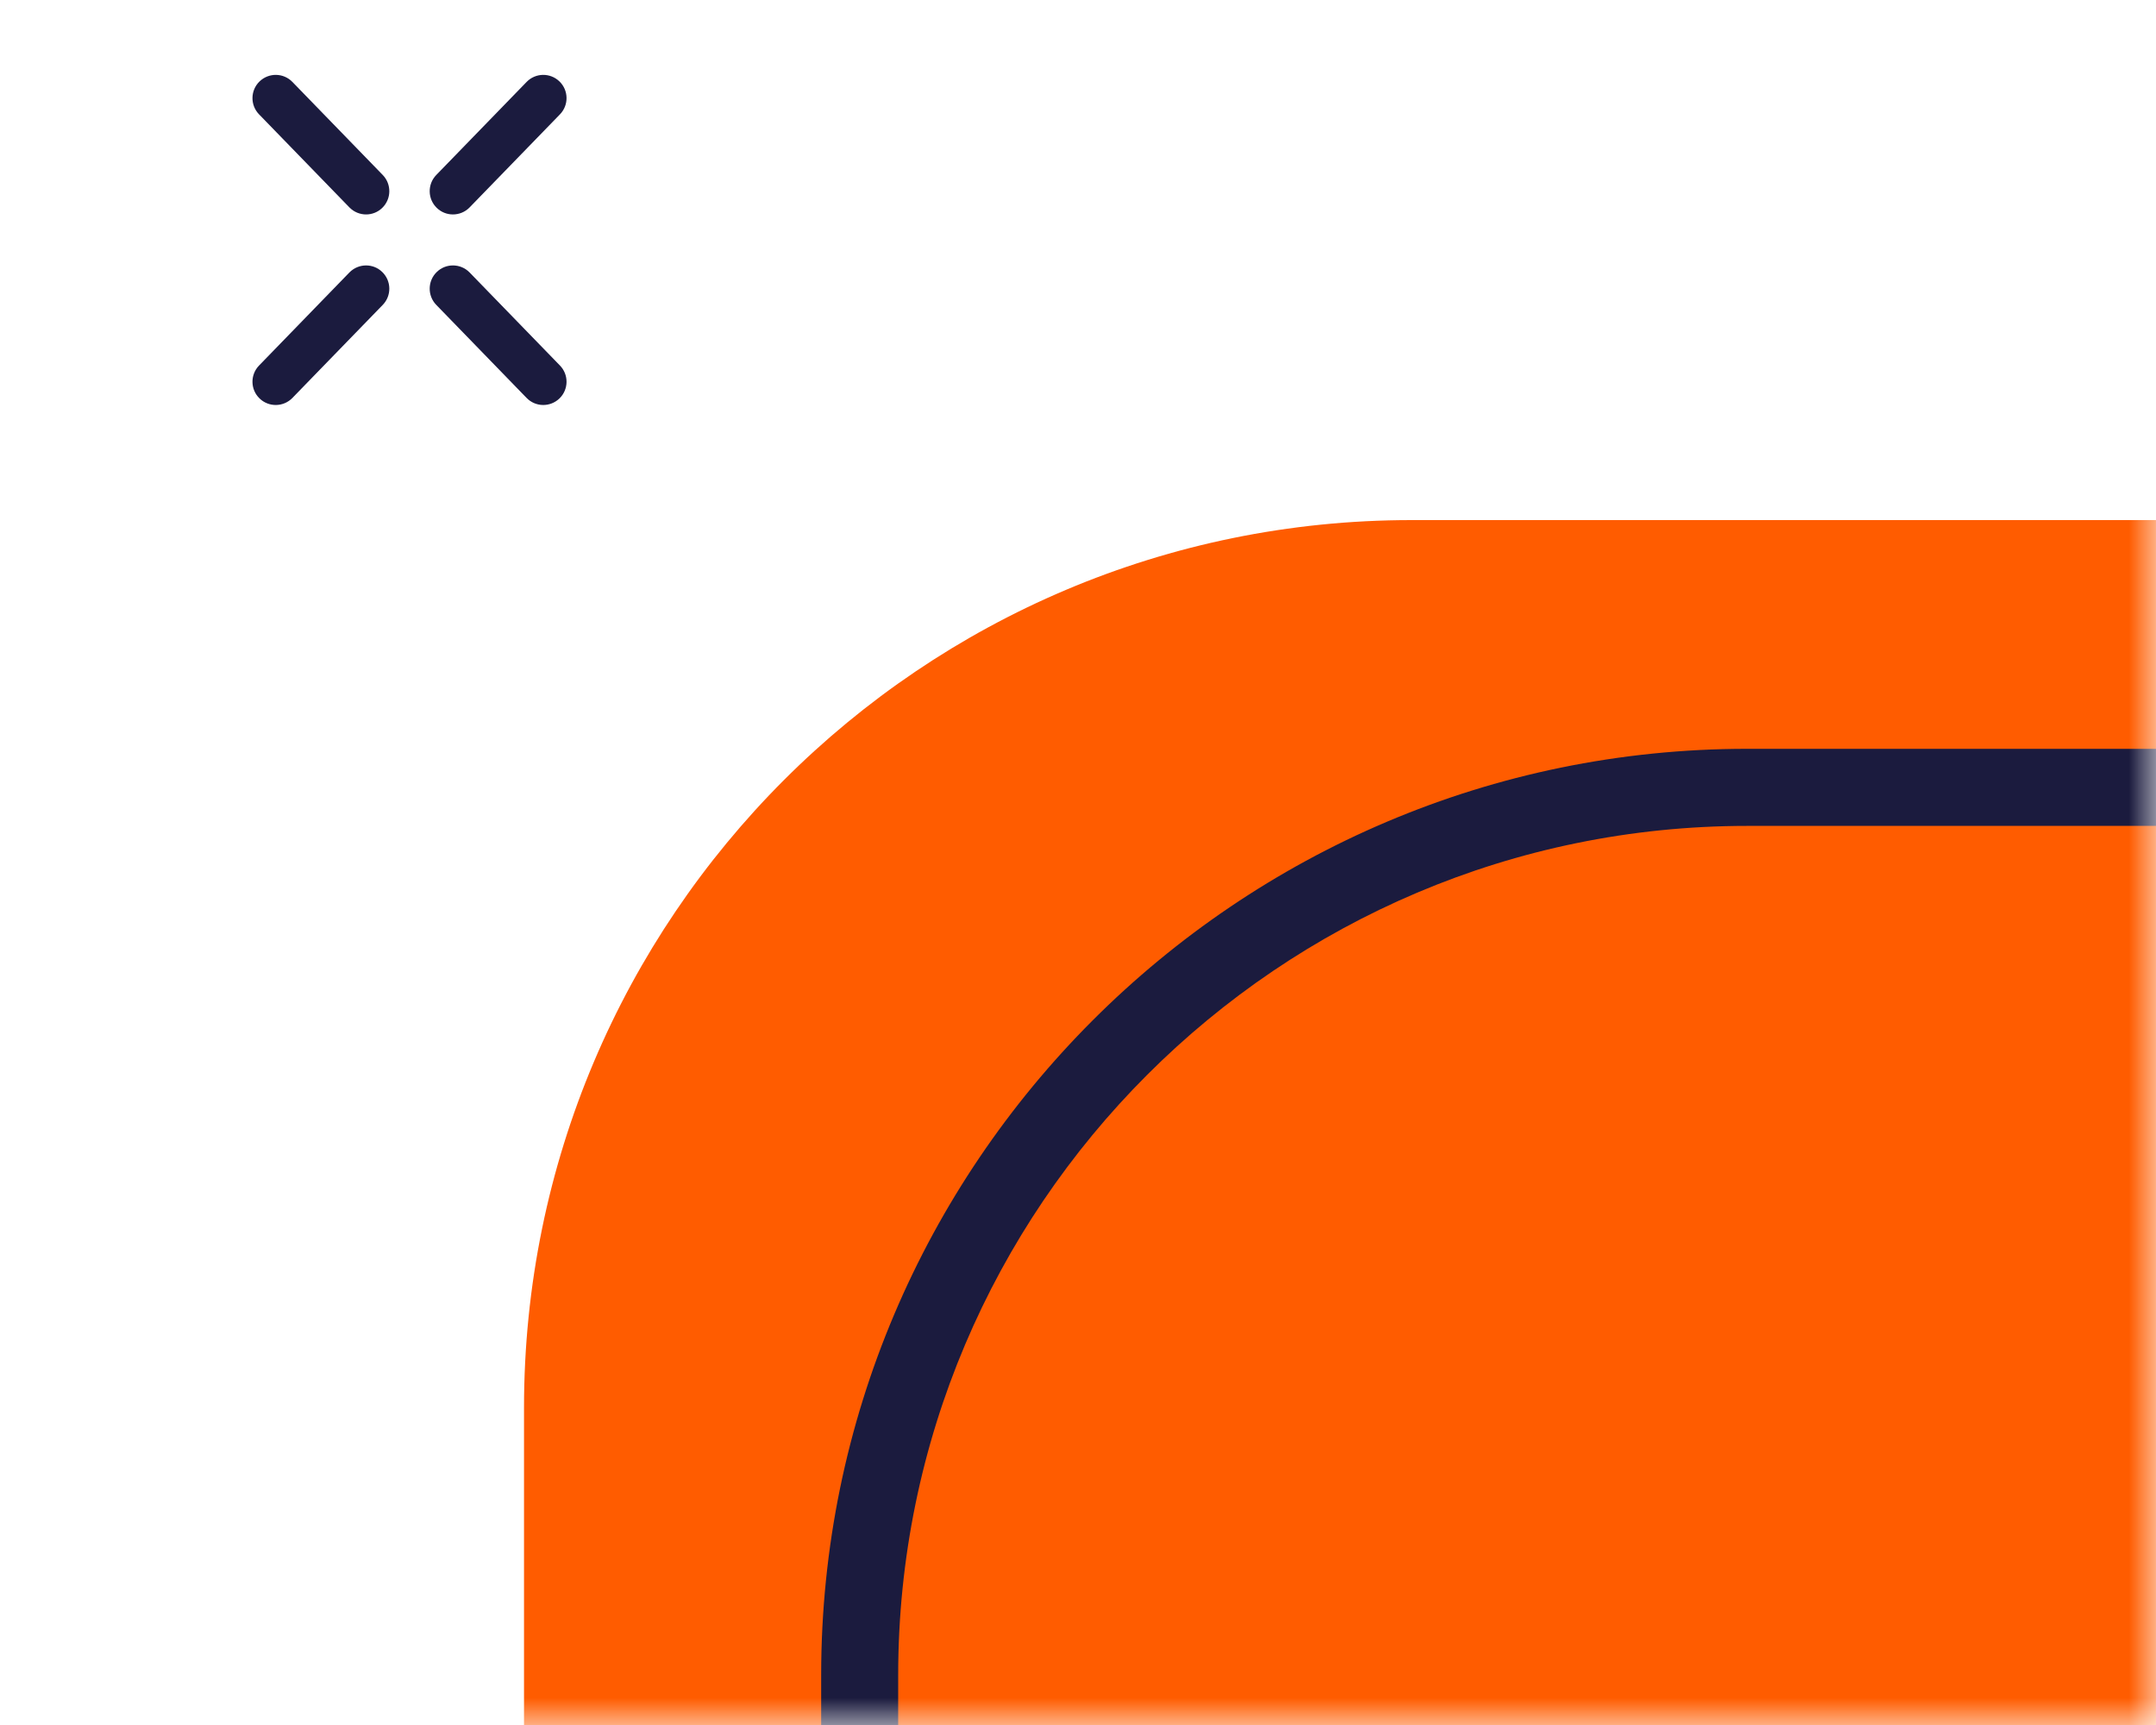 <?xml version="1.0" encoding="UTF-8"?>
<svg width="40px" height="32px" viewBox="0 0 40 32" version="1.1" xmlns="http://www.w3.org/2000/svg" xmlns:xlink="http://www.w3.org/1999/xlink">
    <title>callout 3 orange top-left</title>
    <defs>
        <rect id="path-1" x="0" y="0" width="40" height="32"></rect>
    </defs>
    <g id="Page-1" stroke="none" stroke-width="1" fill="none" fill-rule="evenodd">
        <g id="Artboard" transform="translate(-2179, -101)">
            <g id="callout-3-orange-top-left" transform="translate(2179, 101)">
                <mask id="mask-2" fill="white">
                    <use xlink:href="#path-1"></use>
                </mask>
                <g id="Mask"></g>
                <g id="Group" mask="url(#mask-2)">
                    <g transform="translate(-0.052, -0.054)">
                        <path d="M26.239,62.979 C17.146,62.979 9.774,55.607 9.774,46.514 L9.774,26.167 C9.774,17.073 17.146,9.702 26.239,9.702 L221.283,9.702 C230.376,9.702 237.748,17.073 237.748,26.167 L237.748,46.514 C237.748,55.607 230.376,62.979 221.283,62.979 L26.239,62.979 Z" id="Fill-1586" fill="#FF5C00"></path>
                        <path d="M32.466,15.375 C23.782,15.375 16.716,22.441 16.716,31.126 L16.716,49.717 C16.716,58.402 23.782,65.468 32.466,65.468 L227.51,65.468 C236.195,65.468 243.26,58.402 243.26,49.717 L243.26,31.126 C243.26,22.441 236.195,15.375 227.51,15.375 L32.466,15.375 Z M32.466,66.898 C22.993,66.898 15.287,59.191 15.287,49.717 L15.287,31.126 C15.287,21.652 22.993,13.945 32.466,13.945 L227.51,13.945 C236.983,13.945 244.689,21.652 244.689,31.126 L244.689,49.717 C244.689,59.191 236.983,66.898 227.51,66.898 L32.466,66.898 Z" id="Fill-1588" fill="#1B1B3E"></path>
                        <path d="M6.844,4.032 C6.731,4.032 6.619,3.988 6.534,3.901 L4.858,2.175 C4.692,2.004 4.696,1.731 4.867,1.565 C5.039,1.399 5.311,1.403 5.477,1.574 L7.153,3.3 C7.319,3.471 7.315,3.744 7.144,3.91 C7.06,3.992 6.952,4.032 6.844,4.032" id="Fill-1598" fill="#1B1B3E"></path>
                        <path d="M8.455,4.032 C8.347,4.032 8.239,3.992 8.155,3.91 C7.984,3.744 7.98,3.471 8.146,3.3 L9.822,1.574 C9.988,1.403 10.261,1.399 10.432,1.565 C10.603,1.731 10.607,2.004 10.441,2.175 L8.765,3.901 C8.681,3.988 8.568,4.032 8.455,4.032" id="Fill-1600" fill="#1B1B3E"></path>
                        <path d="M8.455,4.978 C8.568,4.978 8.681,5.022 8.765,5.109 L10.441,6.835 C10.607,7.006 10.603,7.279 10.432,7.445 C10.26,7.611 9.988,7.607 9.822,7.436 L8.146,5.71 C7.98,5.539 7.984,5.266 8.155,5.1 C8.239,5.018 8.347,4.978 8.455,4.978" id="Fill-1602" fill="#1B1B3E"></path>
                        <path d="M6.844,4.978 C6.952,4.978 7.06,5.018 7.144,5.1 C7.315,5.266 7.319,5.539 7.153,5.71 L5.477,7.436 C5.311,7.607 5.038,7.611 4.867,7.445 C4.696,7.279 4.692,7.006 4.858,6.835 L6.534,5.109 C6.619,5.022 6.731,4.978 6.844,4.978" id="Fill-1604" fill="#1B1B3E"></path>
                    </g>
                </g>
            </g>
        </g>
    </g>
</svg>